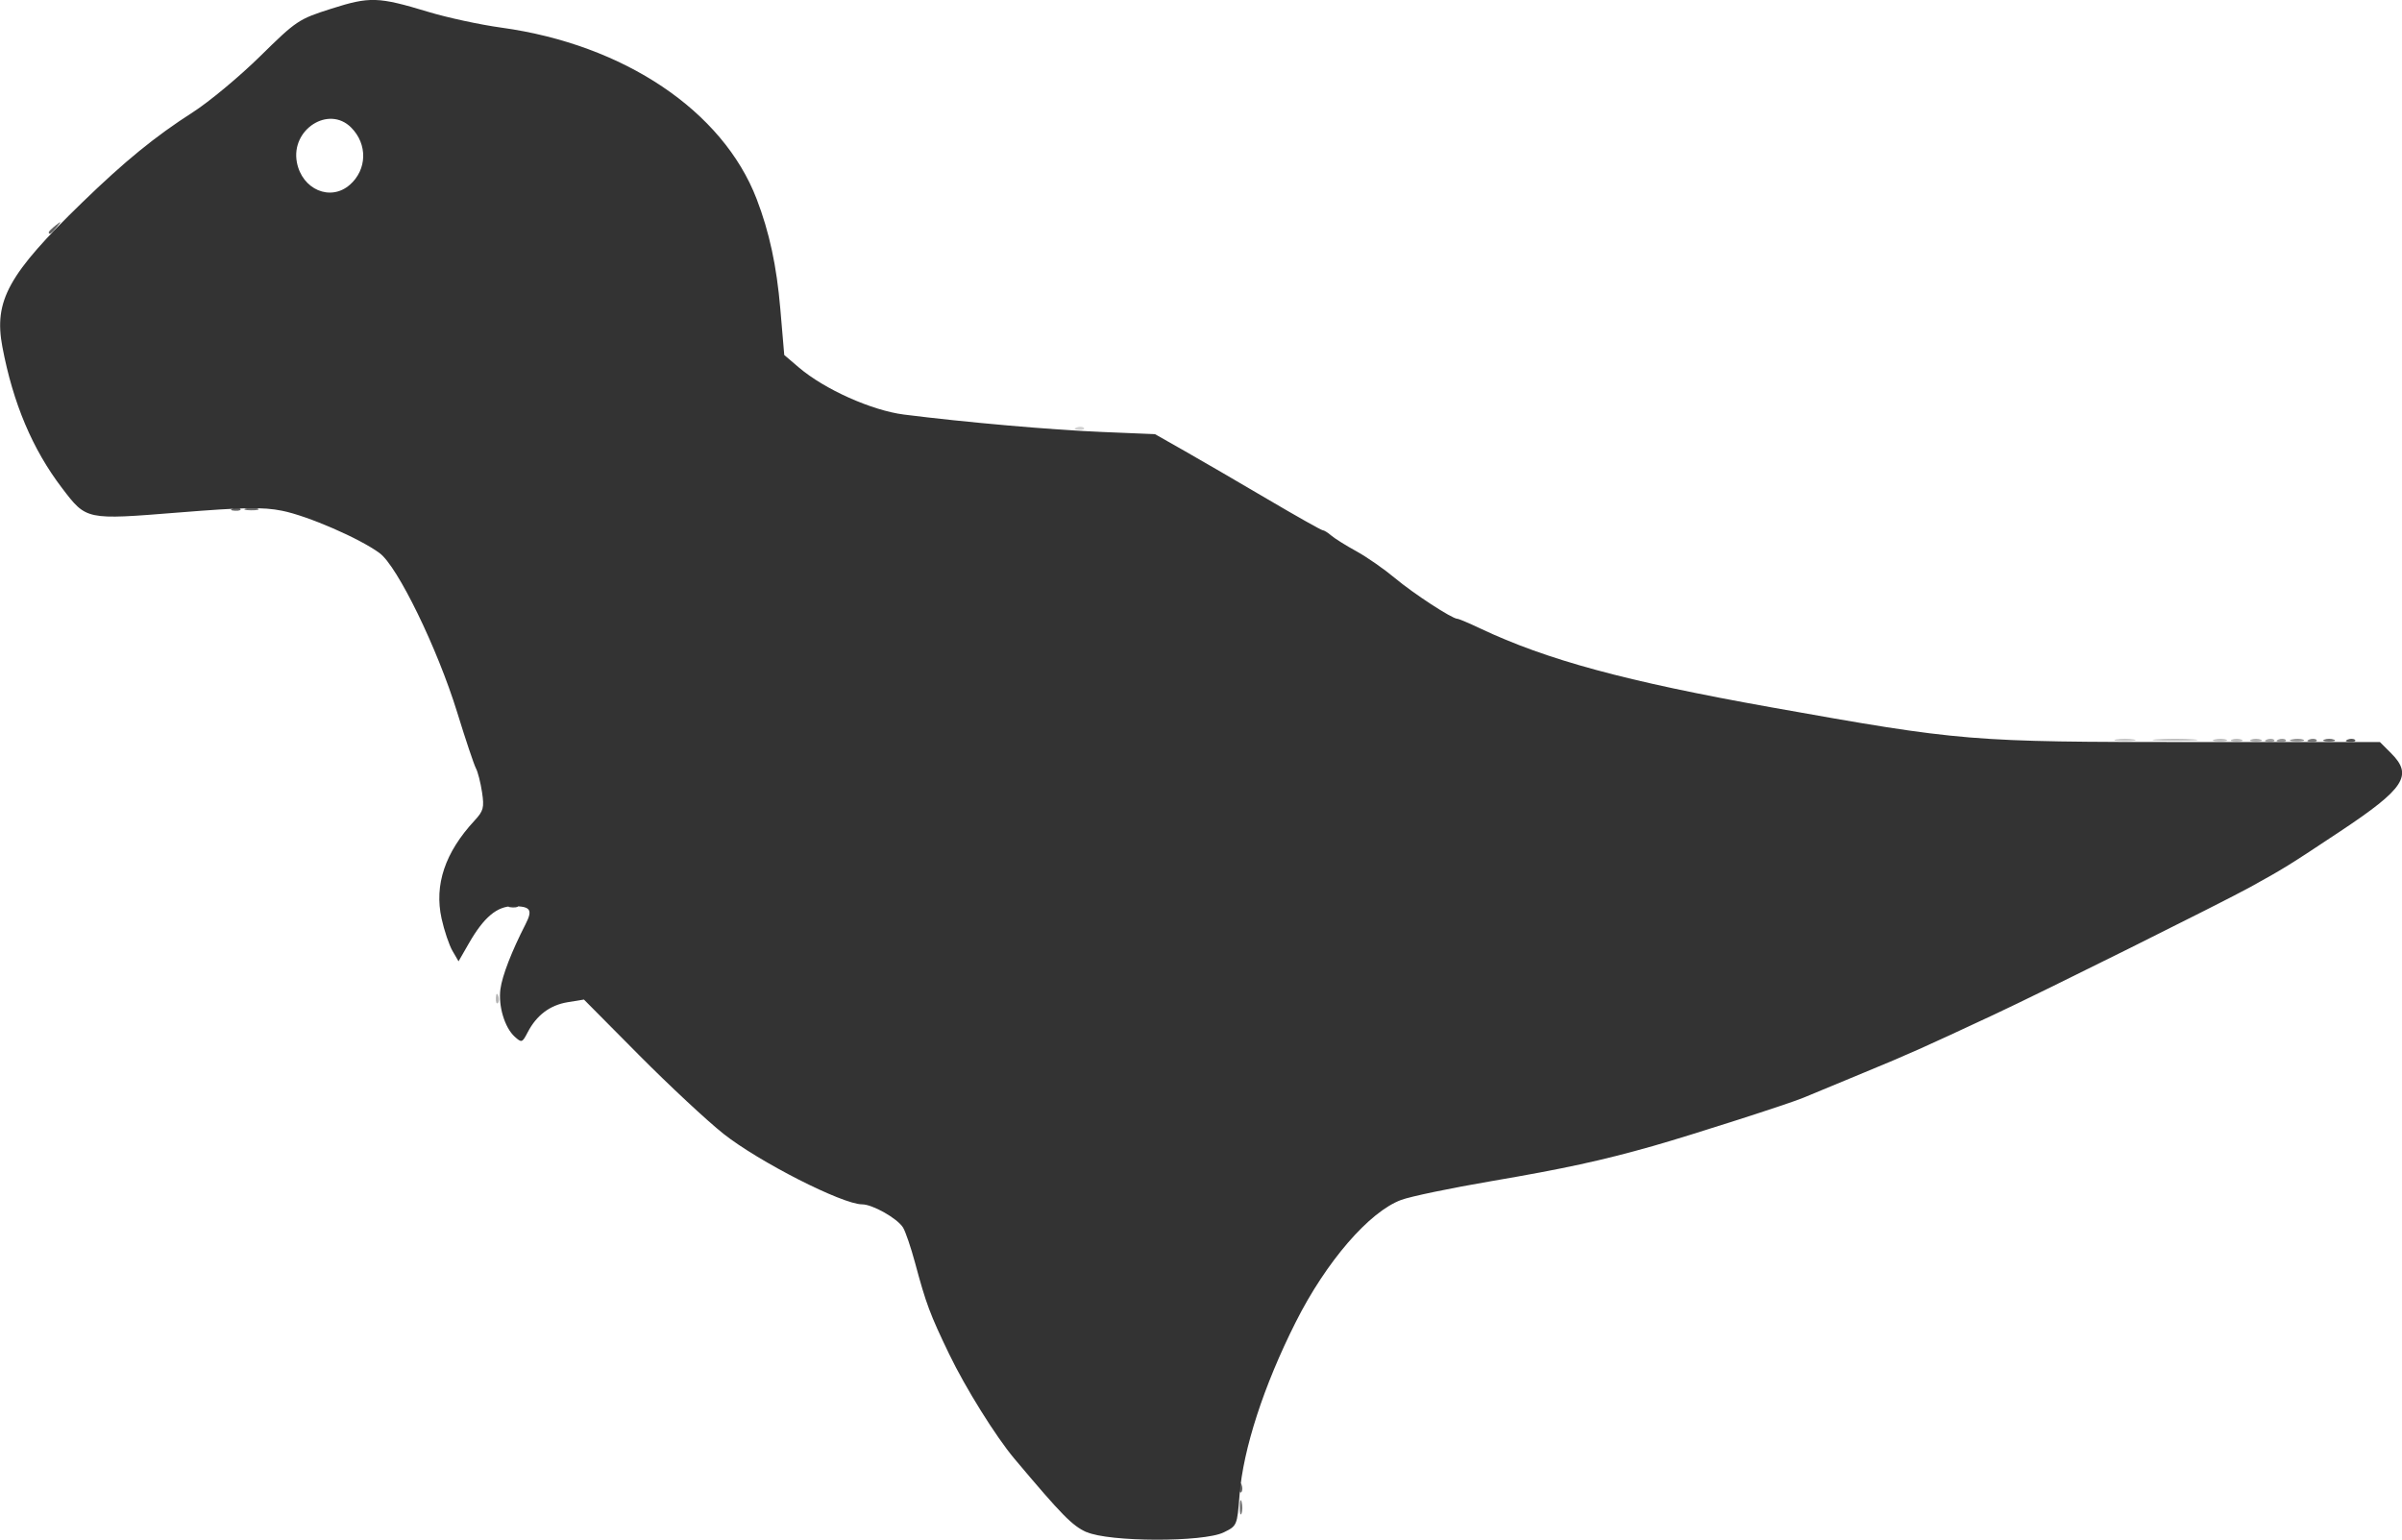 <?xml version="1.0" encoding="UTF-8" standalone="no"?>
<!-- Created with Inkscape (http://www.inkscape.org/) -->

<svg
   width="59.801mm"
   height="38.34mm"
   viewBox="0 0 59.801 38.34"
   version="1.1"
   id="svg1"
   xml:space="preserve"
   xmlns="http://www.w3.org/2000/svg"
   xmlns:svg="http://www.w3.org/2000/svg"><defs
     id="defs1" /><g
     id="layer1"
     transform="translate(-67.949,-33.304)"><g
       id="g1"
       transform="translate(3.0836927e-7,0.368)"><path
         style="fill:#d1d1d1;fill-opacity:1"
         d="m 94.749,43.581 c 0.069,-0.028 0.152,-0.024 0.184,0.008 0.032,0.032 -0.025,0.055 -0.126,0.05 -0.112,-0.005 -0.134,-0.027 -0.058,-0.058 z"
         id="path18" /><path
         style="fill:#c6c6c6;fill-opacity:1"
         d="m 120.637,51.347 c 0.119,-0.023 0.313,-0.023 0.432,0 0.119,0.023 0.022,0.042 -0.216,0.042 -0.237,0 -0.334,-0.019 -0.216,-0.042 z"
         id="path17" /><path
         style="fill:#bfbfbf;fill-opacity:1"
         d="m 121.644,51.345 c 0.251,-0.02 0.661,-0.02 0.911,0 0.251,0.02 0.046,0.036 -0.456,0.036 -0.501,0 -0.706,-0.016 -0.456,-0.036 z"
         id="path16" /><path
         style="fill:#bcbcbc;fill-opacity:1"
         d="m 123.085,51.349 c 0.093,-0.024 0.223,-0.023 0.288,0.004 0.065,0.026 -0.011,0.046 -0.17,0.044 -0.158,-0.002 -0.211,-0.023 -0.118,-0.048 z"
         id="path15" /><path
         style="fill:#b8b8b8;fill-opacity:1"
         d="m 123.514,51.352 c 0.066,-0.027 0.174,-0.027 0.24,0 0.066,0.027 0.012,0.048 -0.12,0.048 -0.132,0 -0.186,-0.022 -0.12,-0.048 z"
         id="path14" /><path
         style="fill:#b5b5b5;fill-opacity:1"
         d="m 80.294,57.785 c 0.005,-0.112 0.027,-0.134 0.058,-0.058 0.028,0.069 0.024,0.152 -0.008,0.184 -0.032,0.032 -0.055,-0.025 -0.05,-0.126 z"
         id="path13" /><path
         style="fill:#aaaaaa;fill-opacity:1"
         d="m 123.994,51.352 c 0.066,-0.027 0.174,-0.027 0.24,0 0.066,0.027 0.012,0.048 -0.12,0.048 -0.132,0 -0.186,-0.022 -0.12,-0.048 z"
         id="path12" /><path
         style="fill:#a0a0a0;fill-opacity:1"
         d="m 124.383,51.35 c 0.069,-0.028 0.152,-0.024 0.184,0.008 0.032,0.032 -0.025,0.055 -0.126,0.05 -0.112,-0.005 -0.134,-0.027 -0.058,-0.058 z"
         id="path11" /><path
         style="fill:#959595;fill-opacity:1"
         d="m 124.671,51.35 c 0.069,-0.028 0.152,-0.024 0.184,0.008 0.032,0.032 -0.025,0.055 -0.126,0.05 -0.112,-0.005 -0.134,-0.027 -0.058,-0.058 z"
         id="path10" /><path
         style="fill:#8e8e8e;fill-opacity:1"
         d="m 125.003,51.349 c 0.093,-0.024 0.223,-0.023 0.288,0.004 0.065,0.026 -0.011,0.046 -0.17,0.044 -0.158,-0.002 -0.211,-0.023 -0.118,-0.048 z"
         id="path9" /><path
         style="fill:#797979;fill-opacity:1"
         d="m 125.438,51.35 c 0.069,-0.028 0.152,-0.024 0.184,0.008 0.032,0.032 -0.025,0.055 -0.126,0.05 -0.112,-0.005 -0.134,-0.027 -0.058,-0.058 z"
         id="path8" /><path
         style="fill:#757575;fill-opacity:1"
         d="m 98.814,70.452 c 0.002,-0.158 0.023,-0.211 0.048,-0.118 0.024,0.093 0.023,0.223 -0.004,0.288 -0.026,0.065 -0.046,-0.011 -0.044,-0.17 z"
         id="path7" /><path
         style="fill:#6e6e6e;fill-opacity:1"
         d="m 74.078,45.594 c 0.093,-0.024 0.223,-0.023 0.288,0.004 0.065,0.026 -0.011,0.046 -0.17,0.044 -0.158,-0.002 -0.211,-0.023 -0.118,-0.048 z"
         id="path6" /><path
         style="fill:#676767;fill-opacity:1"
         d="m 125.816,51.352 c 0.066,-0.027 0.174,-0.027 0.24,0 0.066,0.027 0.012,0.048 -0.12,0.048 -0.132,0 -0.186,-0.022 -0.12,-0.048 z"
         id="path5" /><path
         style="fill:#646464;fill-opacity:1"
         d="m 98.803,69.964 c 0.005,-0.112 0.027,-0.134 0.058,-0.058 0.028,0.069 0.024,0.152 -0.008,0.184 -0.032,0.032 -0.055,-0.025 -0.05,-0.126 z M 73.747,45.595 c 0.069,-0.028 0.152,-0.024 0.184,0.008 0.032,0.032 -0.025,0.055 -0.126,0.05 -0.112,-0.005 -0.134,-0.027 -0.058,-0.058 z m -4.585,-6.876 c 0,-0.02 0.076,-0.095 0.168,-0.168 0.152,-0.119 0.155,-0.116 0.036,0.036 -0.125,0.16 -0.204,0.211 -0.204,0.132 z"
         id="path4" /><path
         style="fill:#525252;fill-opacity:1"
         d="m 126.397,51.35 c 0.069,-0.028 0.152,-0.024 0.184,0.008 0.032,0.032 -0.025,0.055 -0.126,0.05 -0.112,-0.005 -0.134,-0.027 -0.058,-0.058 z"
         id="path3" /><path
         style="fill:#414141;fill-opacity:1"
         d="m 80.652,55.473 c 0.069,-0.028 0.152,-0.024 0.184,0.008 0.032,0.032 -0.025,0.055 -0.126,0.05 -0.112,-0.005 -0.134,-0.027 -0.058,-0.058 z"
         id="path2" /><path
         style="fill:#333333;fill-opacity:1"
         d="m 94.997,71.084 c -0.355,-0.161 -0.608,-0.419 -1.796,-1.831 -0.459,-0.546 -1.218,-1.763 -1.622,-2.603 -0.479,-0.995 -0.574,-1.25 -0.848,-2.27 -0.104,-0.386 -0.239,-0.782 -0.3,-0.88 -0.142,-0.228 -0.759,-0.577 -1.019,-0.577 -0.49,0 -2.574,-1.061 -3.453,-1.758 -0.403,-0.32 -1.35,-1.202 -2.103,-1.961 l -1.369,-1.38 -0.405,0.066 c -0.44,0.072 -0.775,0.323 -0.996,0.75 -0.135,0.26 -0.15,0.265 -0.323,0.108 -0.25,-0.226 -0.412,-0.766 -0.355,-1.186 0.045,-0.334 0.279,-0.938 0.624,-1.612 0.187,-0.365 0.128,-0.45 -0.314,-0.45 -0.396,0 -0.724,0.276 -1.094,0.921 l -0.259,0.451 -0.151,-0.26 c -0.083,-0.143 -0.205,-0.504 -0.271,-0.803 -0.186,-0.841 0.085,-1.648 0.819,-2.44 0.224,-0.242 0.246,-0.323 0.188,-0.707 -0.036,-0.238 -0.104,-0.507 -0.152,-0.596 -0.048,-0.089 -0.258,-0.715 -0.466,-1.391 -0.494,-1.6 -1.486,-3.636 -1.931,-3.966 -0.495,-0.366 -1.79,-0.929 -2.435,-1.057 -0.467,-0.093 -0.952,-0.085 -2.571,0.045 -2.315,0.185 -2.292,0.19 -2.901,-0.608 -0.736,-0.965 -1.22,-2.11 -1.486,-3.517 -0.217,-1.15 0.148,-1.81 1.985,-3.592 1.068,-1.035 1.814,-1.644 2.757,-2.249 0.408,-0.262 1.161,-0.889 1.674,-1.393 0.905,-0.89 0.957,-0.925 1.772,-1.185 0.961,-0.306 1.167,-0.299 2.414,0.078 0.475,0.144 1.295,0.321 1.822,0.393 3.053,0.421 5.513,2.073 6.355,4.267 0.316,0.823 0.498,1.668 0.589,2.735 l 0.098,1.149 0.363,0.31 c 0.637,0.544 1.814,1.071 2.617,1.173 1.528,0.193 3.652,0.38 4.923,0.433 l 1.327,0.055 0.742,0.421 c 0.408,0.232 1.334,0.77 2.057,1.196 0.723,0.426 1.343,0.775 1.376,0.775 0.033,0 0.129,0.059 0.212,0.131 0.083,0.072 0.365,0.249 0.626,0.392 0.261,0.143 0.692,0.444 0.959,0.667 0.461,0.386 1.425,1.015 1.556,1.015 0.034,0 0.29,0.108 0.57,0.241 1.656,0.783 3.623,1.317 7.23,1.961 4.77,0.852 4.954,0.867 10.505,0.867 h 4.663 l 0.28,0.28 c 0.549,0.549 0.335,0.878 -1.262,1.939 -1.303,0.865 -1.383,0.915 -2.246,1.392 -0.671,0.371 -5.186,2.619 -6.378,3.175 -1.801,0.841 -2.108,0.978 -3.261,1.454 -0.659,0.272 -1.328,0.549 -1.486,0.616 -0.346,0.146 -2.8,0.934 -3.74,1.201 -1.271,0.361 -2.224,0.568 -4.034,0.877 -0.999,0.17 -2.006,0.38 -2.238,0.466 -0.797,0.294 -1.869,1.536 -2.628,3.044 -0.796,1.581 -1.309,3.161 -1.398,4.305 -0.059,0.76 -0.063,0.768 -0.395,0.93 -0.508,0.248 -2.862,0.241 -3.415,-0.01 z M 76.657,37.539 c 0.433,-0.38 0.448,-1.014 0.033,-1.429 -0.558,-0.558 -1.504,0.049 -1.35,0.866 0.128,0.68 0.837,0.983 1.317,0.562 z"
         id="path1" /></g></g></svg>
